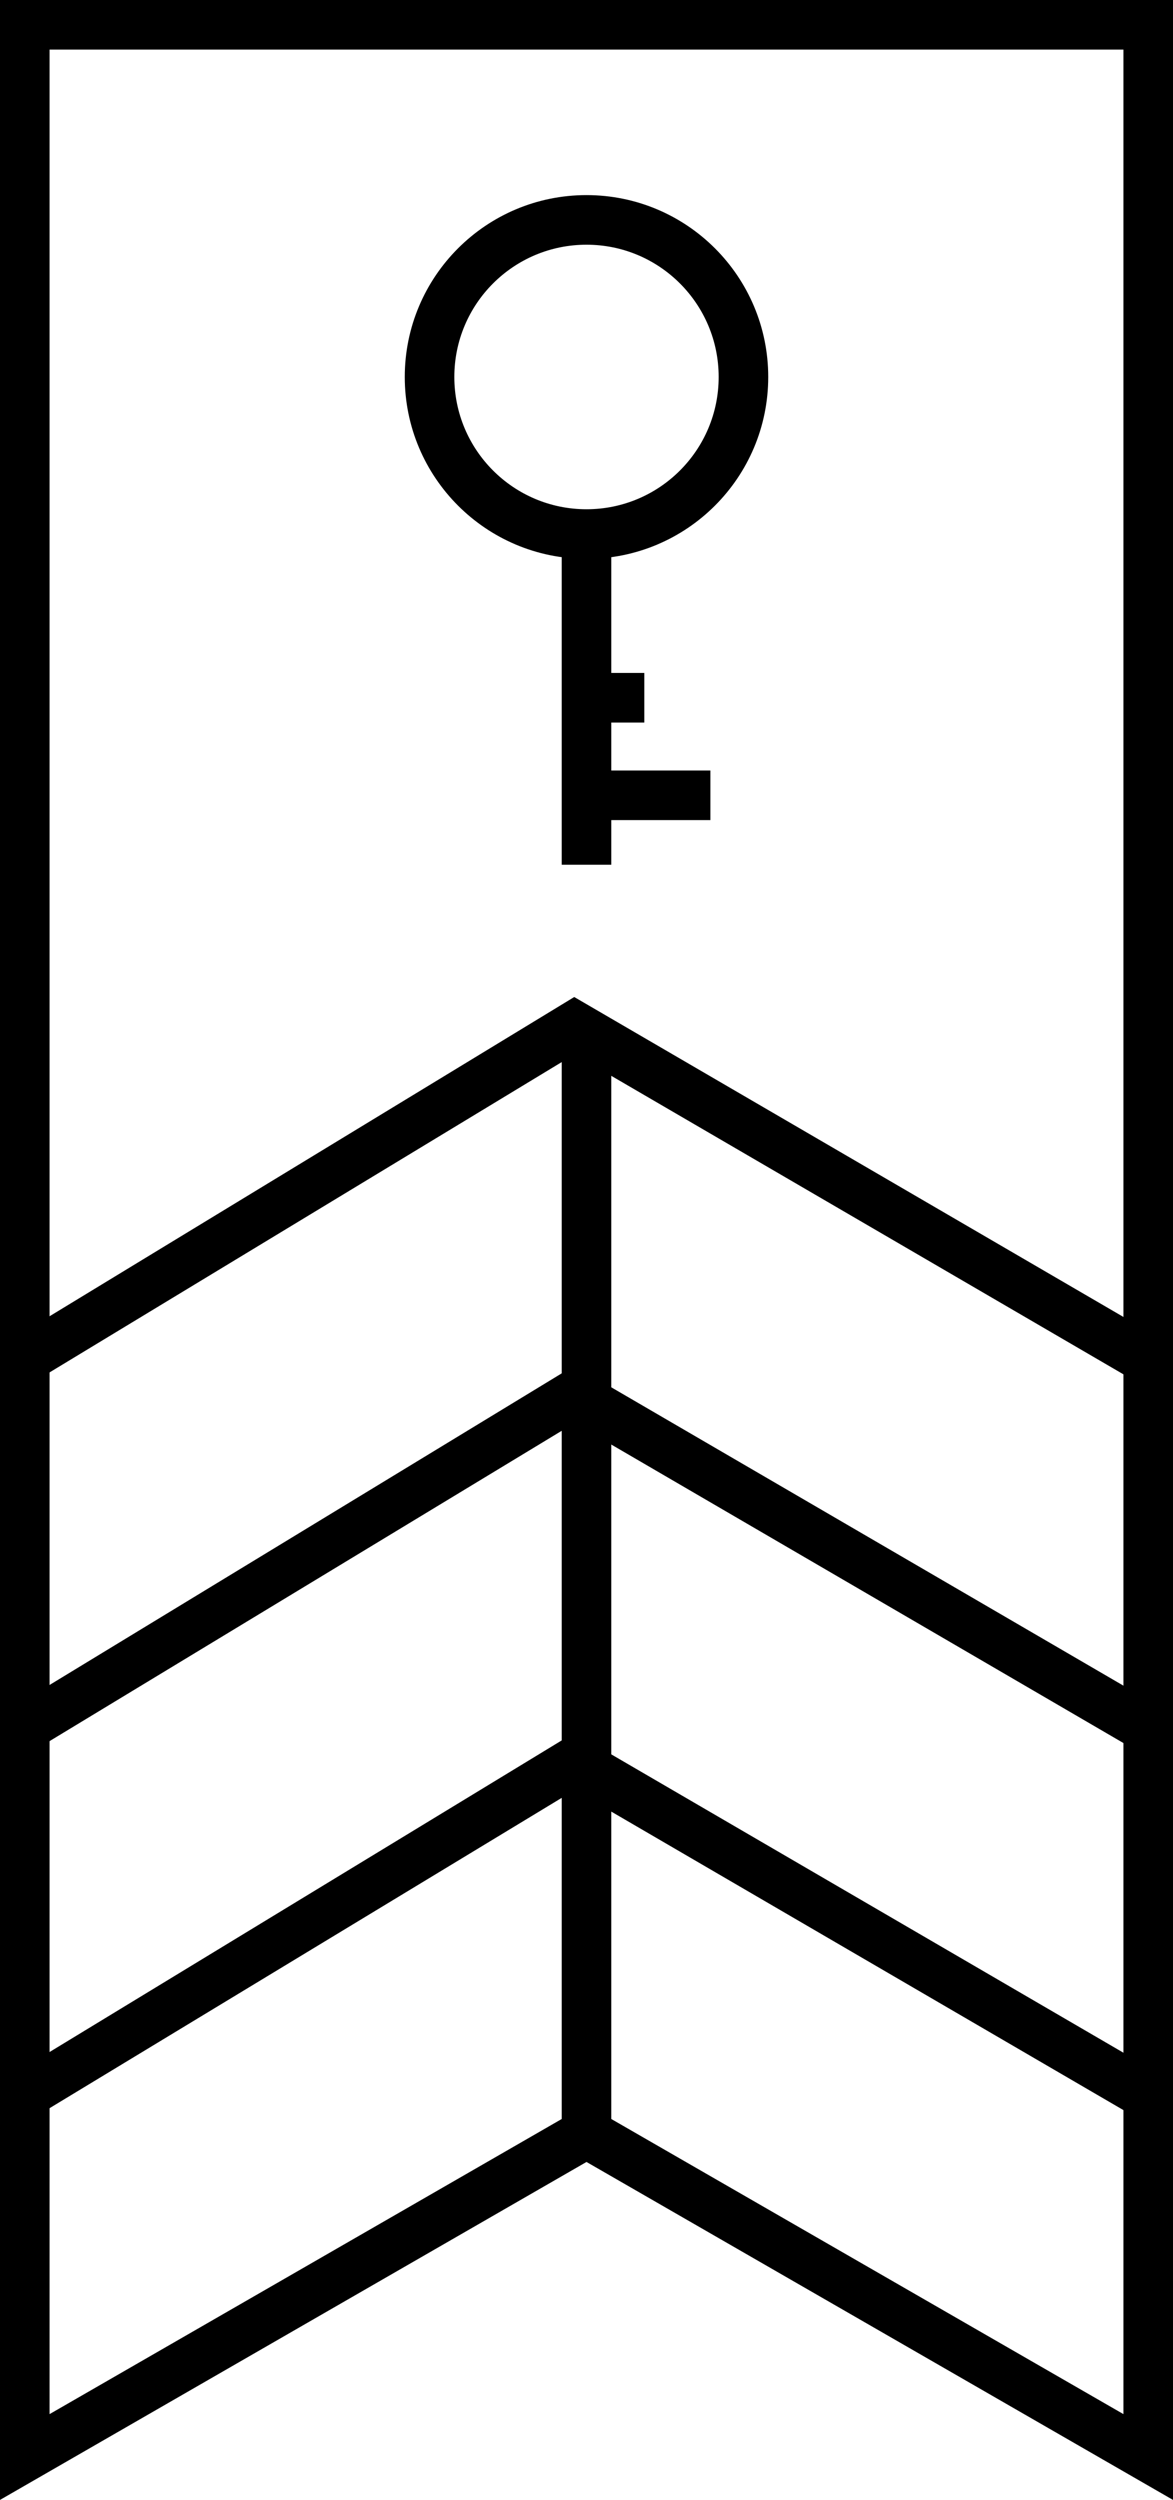 <svg xmlns="http://www.w3.org/2000/svg" viewBox="0 0 710 1512">
  <g fill="#000" fill-rule="nonzero">
    <path d="M355 338c-60.751 0-110-49.249-110-110s49.249-110 110-110 110 49.249 110 110-49.249 110-110 110zm0-30c44.183 0 80-35.817 80-80s-35.817-80-80-80-80 35.817-80 80 35.817 80 80 80z"/>
    <path d="M370 523h-30V310h30z"/>
    <path d="M430 496h-70v-30h70zM390 437h-30v-30h30z"/>
    <path d="M680 30H30v1430.077l325-187.13 325 187.13V30zM0 0h710v1511.969l-355-204.404L0 1511.969V0z"/>
    <path d="M340 1293V633h30v660z"/>
    <path d="M689.719 802.161L347.579 603 19.999 802.161l.2 33.817 327.51-198.289 340.478 198.289z"/>
    <path d="M689.719 1025.161L347.579 826l-327.58 199.161.2 33.817 327.51-198.289 340.478 198.289z"/>
    <path d="M689.719 1247.161L347.579 1048l-327.58 199.161.2 33.817 327.51-198.289 340.478 198.289z"/>
  </g>
</svg>
